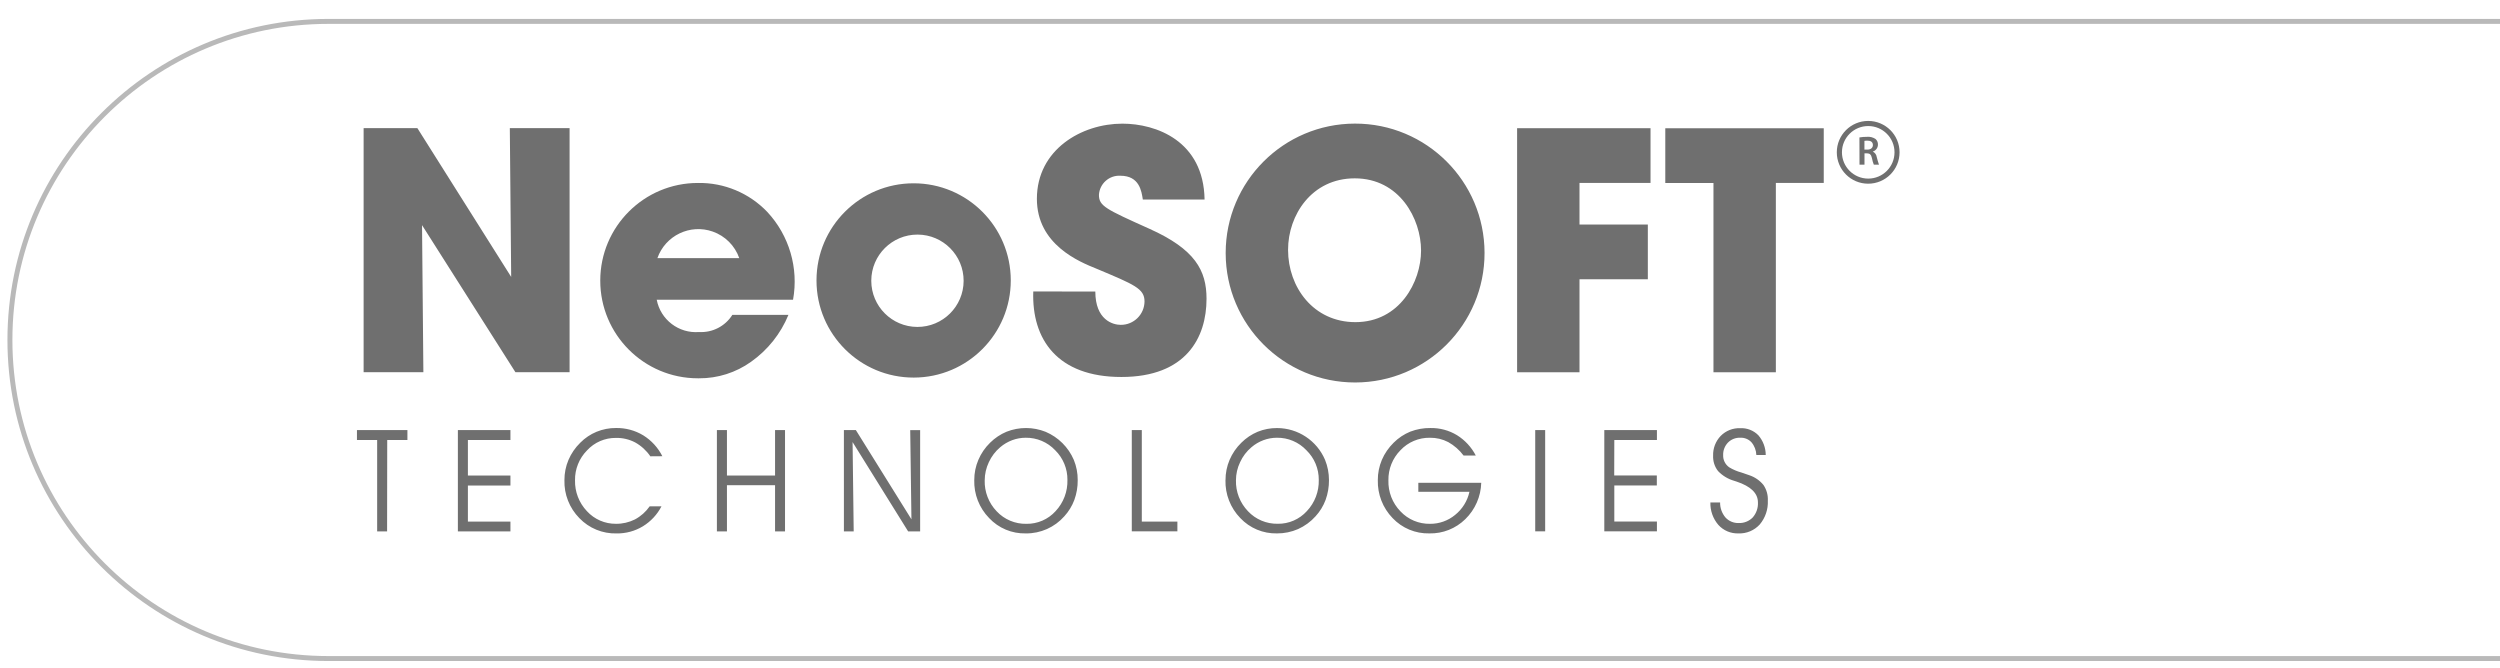 <?xml version="1.0" encoding="utf-8"?>
<!-- Generator: Adobe Illustrator 15.1.0, SVG Export Plug-In . SVG Version: 6.00 Build 0)  -->
<!DOCTYPE svg PUBLIC "-//W3C//DTD SVG 1.1//EN" "http://www.w3.org/Graphics/SVG/1.1/DTD/svg11.dtd">
<svg version="1.1" id="Layer_1" xmlns:x="http://ns.adobe.com/Extensibility/1.0/" xmlns:i="http://ns.adobe.com/AdobeIllustrator/10.0/" xmlns:graph="http://ns.adobe.com/Graphs/1.0/"
	 xmlns="http://www.w3.org/2000/svg" xmlns:xlink="http://www.w3.org/1999/xlink" x="0px" y="0px" width="252px" height="67.381px"
	 viewBox="0 0 252 67.381" enable-background="new 0 0 252 67.381" xml:space="preserve">
<path fill="none" stroke="#B9B9B9" stroke-width="0.5" stroke-miterlimit="10" d="M489.5,34.269
	c0,17.736-14.379,32.112-32.113,32.112H33.112C15.377,66.381,1,52.005,1,34.269l0,0C1,16.533,15.377,2.157,33.112,2.157h424.274
	C475.121,2.157,489.5,16.533,489.5,34.269L489.5,34.269z"/>
<g id="Group_1" transform="translate(-370 -385)">
	<g id="neosoft-logo-black" transform="translate(369.992 385)">
		<path id="Path_5624" fill="#6F6F6F" d="M42.081,12.919h-5.42v24.602h6.023l-0.135-14.828l9.415,14.828h5.458V12.919h-6.024
			l0.137,14.994L42.081,12.919z M79.947,30.211c0.578-3.193-0.385-6.472-2.595-8.846C75.533,19.46,73,18.4,70.367,18.443
			c-5.438-0.004-9.849,4.399-9.853,9.837c-0.004,5.437,4.399,9.849,9.836,9.853c0.039,0,0.079,0,0.119,0
			c1.883,0.011,3.722-0.573,5.253-1.67c1.676-1.187,2.98-2.822,3.759-4.721h-5.654c-0.723,1.145-2.009,1.805-3.359,1.727
			c-2.044,0.16-3.88-1.244-4.263-3.257L79.947,30.211L79.947,30.211z M66.274,26.021c0.799-2.279,3.295-3.479,5.574-2.68
			c1.254,0.44,2.239,1.426,2.679,2.68H66.274z M82.311,28.286c0.008,5.409,4.399,9.783,9.807,9.775
			c5.408-0.009,9.784-4.399,9.776-9.809c-0.008-5.408-4.4-9.784-9.808-9.775c-5.396,0.008-9.767,4.38-9.775,9.775V28.286z
			 M87.833,28.286c0.009-2.571,2.1-4.647,4.669-4.639c2.571,0.009,4.648,2.1,4.639,4.67c-0.009,2.57-2.1,4.647-4.669,4.638
			c-2.558-0.009-4.63-2.08-4.639-4.638V28.286z"/>
		<path id="Path_5625" fill="#6F6F6F" d="M104.161,29.381C103.995,34.202,106.59,38,113.043,38c6.524,0,8.583-3.964,8.583-7.887
			c0-2.861-1.163-4.991-5.753-7.05c-4.427-1.993-5.092-2.293-5.092-3.424c0.067-1.126,1.033-1.987,2.16-1.925
			c1.931,0,2.131,1.564,2.264,2.396h6.224c-0.097-5.917-4.892-7.646-8.285-7.646c-4.127,0-8.618,2.626-8.618,7.578
			c0,4.624,4.293,6.351,6.023,7.049c3.792,1.596,4.826,1.995,4.826,3.293c-0.01,1.313-1.083,2.369-2.395,2.361
			c-0.802,0-2.564-0.501-2.564-3.359L104.161,29.381z M123.556,25.523c0.01,7.206,5.858,13.041,13.063,13.031
			c7.207-0.012,13.041-5.86,13.031-13.066c-0.012-7.206-5.859-13.039-13.065-13.029c-7.192,0.01-13.021,5.837-13.029,13.029V25.523
			L123.556,25.523z M129.846,25.161c0-3.456,2.363-7.184,6.721-7.184c4.523,0,6.684,4.09,6.684,7.281
			c0,3.159-2.159,7.214-6.619,7.214c-4.229,0-6.787-3.525-6.787-7.282L129.846,25.161z M152.932,37.526h6.29v-9.375h6.888v-5.519
			h-6.888v-4.191h7.159v-5.516h-13.449V37.526z M172.726,37.526h6.288V18.443h4.828v-5.517h-15.973v5.52h4.856V37.526z"/>
		<path id="Path_5626" fill="#6F6F6F" d="M39.027,53.563h-1.002v-9.209h-2.036v-1.002h5.087v1.002H39.04L39.027,53.563z
			 M47.172,47.933h4.288v1.01h-4.288v3.636h4.288v0.985h-5.298V43.354h5.298v1h-4.288V47.933z M65.563,45.996
			c-0.396-0.581-0.922-1.062-1.537-1.402c-0.596-0.311-1.261-0.467-1.933-0.452c-1.107-0.014-2.167,0.445-2.917,1.262
			c-0.789,0.8-1.223,1.883-1.207,3.006c-0.028,1.156,0.404,2.279,1.203,3.119c0.748,0.82,1.812,1.281,2.922,1.27
			c0.664,0.01,1.32-0.145,1.913-0.439c0.594-0.316,1.104-0.771,1.487-1.321h1.191c-0.43,0.831-1.081,1.528-1.879,2.016
			c-0.797,0.481-1.713,0.729-2.644,0.716c-1.412,0.037-2.775-0.521-3.754-1.541c-1.003-1.021-1.547-2.4-1.506-3.832
			c-0.003-0.698,0.135-1.393,0.407-2.035c0.279-0.652,0.684-1.243,1.191-1.737c0.467-0.474,1.024-0.847,1.636-1.101
			c0.625-0.256,1.295-0.387,1.97-0.381c0.965-0.015,1.916,0.24,2.742,0.74c0.823,0.512,1.489,1.239,1.925,2.104L65.563,45.996z
			 M73.285,53.563h-1.014V43.354h1.013v4.578h4.85v-4.578h1.004v10.211h-1.004v-4.658h-4.85L73.285,53.563z M91.881,52.347
			l-0.123-8.992h1v10.211h-1.209l-5.602-9.006l0.113,9.006h-0.987V43.354h1.206L91.881,52.347z M99.265,48.413
			c-0.032,1.16,0.402,2.287,1.206,3.125c0.774,0.827,1.862,1.286,2.995,1.263c1.12,0.019,2.193-0.446,2.944-1.276
			c0.797-0.85,1.226-1.979,1.195-3.145c0.013-1.125-0.432-2.207-1.234-2.996c-0.771-0.818-1.85-1.275-2.974-1.26
			c-0.463,0-0.923,0.082-1.357,0.244c-0.442,0.165-0.852,0.406-1.212,0.713c-0.488,0.413-0.879,0.927-1.145,1.508
			c-0.271,0.57-0.414,1.193-0.416,1.824 M98.214,48.399c-0.003-0.7,0.136-1.396,0.41-2.037c0.276-0.652,0.68-1.244,1.188-1.737
			c0.475-0.472,1.036-0.847,1.652-1.106c1.266-0.5,2.675-0.498,3.94,0.006c1.277,0.541,2.296,1.554,2.844,2.828
			c0.265,0.648,0.399,1.345,0.393,2.043c0.007,0.683-0.108,1.356-0.339,1.996c-0.226,0.608-0.569,1.168-1.007,1.647
			c-0.984,1.116-2.404,1.747-3.892,1.728c-1.396,0.033-2.738-0.529-3.693-1.548c-0.996-1.021-1.535-2.401-1.498-3.825
			 M118.689,53.56h-4.597V43.349h1.01v9.225h3.587V53.56L118.689,53.56z M124.592,48.407c-0.031,1.162,0.407,2.289,1.215,3.127
			c0.773,0.824,1.863,1.283,2.996,1.262c1.117,0.018,2.188-0.449,2.938-1.277c0.8-0.849,1.229-1.978,1.199-3.143
			c0.01-1.127-0.439-2.208-1.248-2.993c-0.77-0.817-1.848-1.274-2.971-1.259c-0.463,0-0.922,0.082-1.357,0.244
			c-0.439,0.164-0.852,0.404-1.209,0.712c-0.489,0.41-0.881,0.926-1.146,1.508c-0.274,0.569-0.416,1.192-0.418,1.825
			 M123.539,48.397c-0.004-0.698,0.136-1.395,0.409-2.037c0.277-0.65,0.68-1.241,1.188-1.735c0.474-0.472,1.034-0.849,1.651-1.106
			c0.619-0.25,1.283-0.377,1.951-0.371c2.107,0.004,4.01,1.266,4.834,3.205c0.265,0.648,0.396,1.345,0.396,2.043
			c0.005,0.682-0.11,1.355-0.341,1.996c-0.227,0.608-0.569,1.168-1.008,1.646c-0.49,0.55-1.092,0.988-1.762,1.291
			c-0.673,0.295-1.398,0.443-2.131,0.438c-1.396,0.032-2.74-0.531-3.698-1.548c-0.991-1.021-1.53-2.401-1.494-3.825 M142.974,48.665
			h6.343c-0.039,1.384-0.613,2.697-1.604,3.664c-0.965,0.949-2.273,1.47-3.63,1.438c-1.397,0.033-2.742-0.529-3.702-1.545
			c-0.99-1.022-1.525-2.404-1.489-3.826c-0.004-0.698,0.136-1.393,0.407-2.037c0.277-0.65,0.688-1.241,1.191-1.736
			c0.479-0.479,1.048-0.857,1.677-1.115c0.647-0.248,1.339-0.373,2.034-0.363c0.94-0.016,1.865,0.234,2.673,0.722
			c0.804,0.501,1.459,1.211,1.895,2.053h-1.231c-0.416-0.556-0.942-1.017-1.547-1.356c-0.568-0.297-1.199-0.446-1.84-0.438
			c-1.127-0.021-2.209,0.438-2.979,1.259c-0.796,0.808-1.231,1.896-1.213,3.029c-0.034,1.164,0.401,2.294,1.213,3.129
			c0.774,0.826,1.86,1.281,2.994,1.258c0.918,0.005,1.808-0.313,2.514-0.896c0.735-0.588,1.246-1.41,1.447-2.33h-5.152V48.665z
			 M155.761,53.56h-1.003V43.349h1.003V53.56z M162.721,47.927h4.295v1.01h-4.285v3.637h4.295v0.984h-5.304V43.349h5.304v1.002
			h-4.295L162.721,47.927z M172.428,50.646h0.967c-0.011,0.554,0.182,1.088,0.535,1.511c0.342,0.375,0.829,0.581,1.335,0.565
			c0.532,0.023,1.05-0.183,1.421-0.565c0.363-0.419,0.551-0.959,0.522-1.513c0-0.926-0.722-1.625-2.152-2.099l-0.253-0.082
			c-0.615-0.177-1.174-0.516-1.615-0.979c-0.346-0.438-0.521-0.988-0.498-1.547c-0.024-0.742,0.252-1.465,0.768-2
			c0.516-0.521,1.229-0.805,1.963-0.776c0.682-0.034,1.346,0.225,1.826,0.711c0.479,0.551,0.744,1.258,0.748,1.991h-0.946
			c-0.019-0.475-0.19-0.928-0.499-1.287c-0.293-0.313-0.707-0.477-1.133-0.453c-0.463-0.016-0.91,0.163-1.234,0.493
			c-0.32,0.337-0.497,0.792-0.48,1.26c-0.021,0.483,0.209,0.942,0.604,1.224c0.385,0.233,0.801,0.412,1.233,0.528
			c0.348,0.114,0.616,0.202,0.793,0.272c0.562,0.188,1.059,0.527,1.434,0.987c0.313,0.466,0.468,1.02,0.439,1.578
			c0.038,0.871-0.249,1.726-0.81,2.396c-0.549,0.606-1.337,0.938-2.152,0.906c-0.77,0.026-1.512-0.289-2.025-0.857
			c-0.542-0.631-0.828-1.438-0.804-2.268"/>
		<path id="Path_5627" fill="#6F6F6F" d="M188.322,12.19c-1.746-0.001-3.164,1.415-3.164,3.162
			c-0.002,1.748,1.414,3.165,3.162,3.165c1.746,0,3.164-1.415,3.164-3.162c0,0,0-0.001,0-0.003
			C191.485,13.606,190.07,12.191,188.322,12.19 M188.322,18.003c-1.463-0.002-2.646-1.19-2.646-2.653
			c0.002-1.463,1.189-2.647,2.654-2.644c1.461,0.002,2.645,1.187,2.645,2.647c0,1.463-1.186,2.649-2.646,2.65
			C188.326,18.003,188.324,18.003,188.322,18.003"/>
		<path id="Path_5628" fill="#6F6F6F" d="M187.438,13.854c0.254-0.044,0.512-0.064,0.771-0.062c0.3-0.027,0.604,0.051,0.854,0.22
			c0.161,0.143,0.252,0.351,0.241,0.566c0,0.317-0.205,0.599-0.509,0.696v0.013c0.212,0.103,0.355,0.303,0.387,0.536
			c0.063,0.263,0.139,0.521,0.227,0.777h-0.521c-0.086-0.212-0.146-0.433-0.188-0.657c-0.082-0.362-0.209-0.48-0.498-0.487h-0.254
			V16.6h-0.502L187.438,13.854z M187.94,15.083h0.301c0.34,0,0.555-0.185,0.555-0.461c0-0.301-0.21-0.446-0.541-0.446
			c-0.104-0.001-0.21,0.006-0.313,0.024v0.883H187.94z"/>
	</g>
</g>
</svg>
